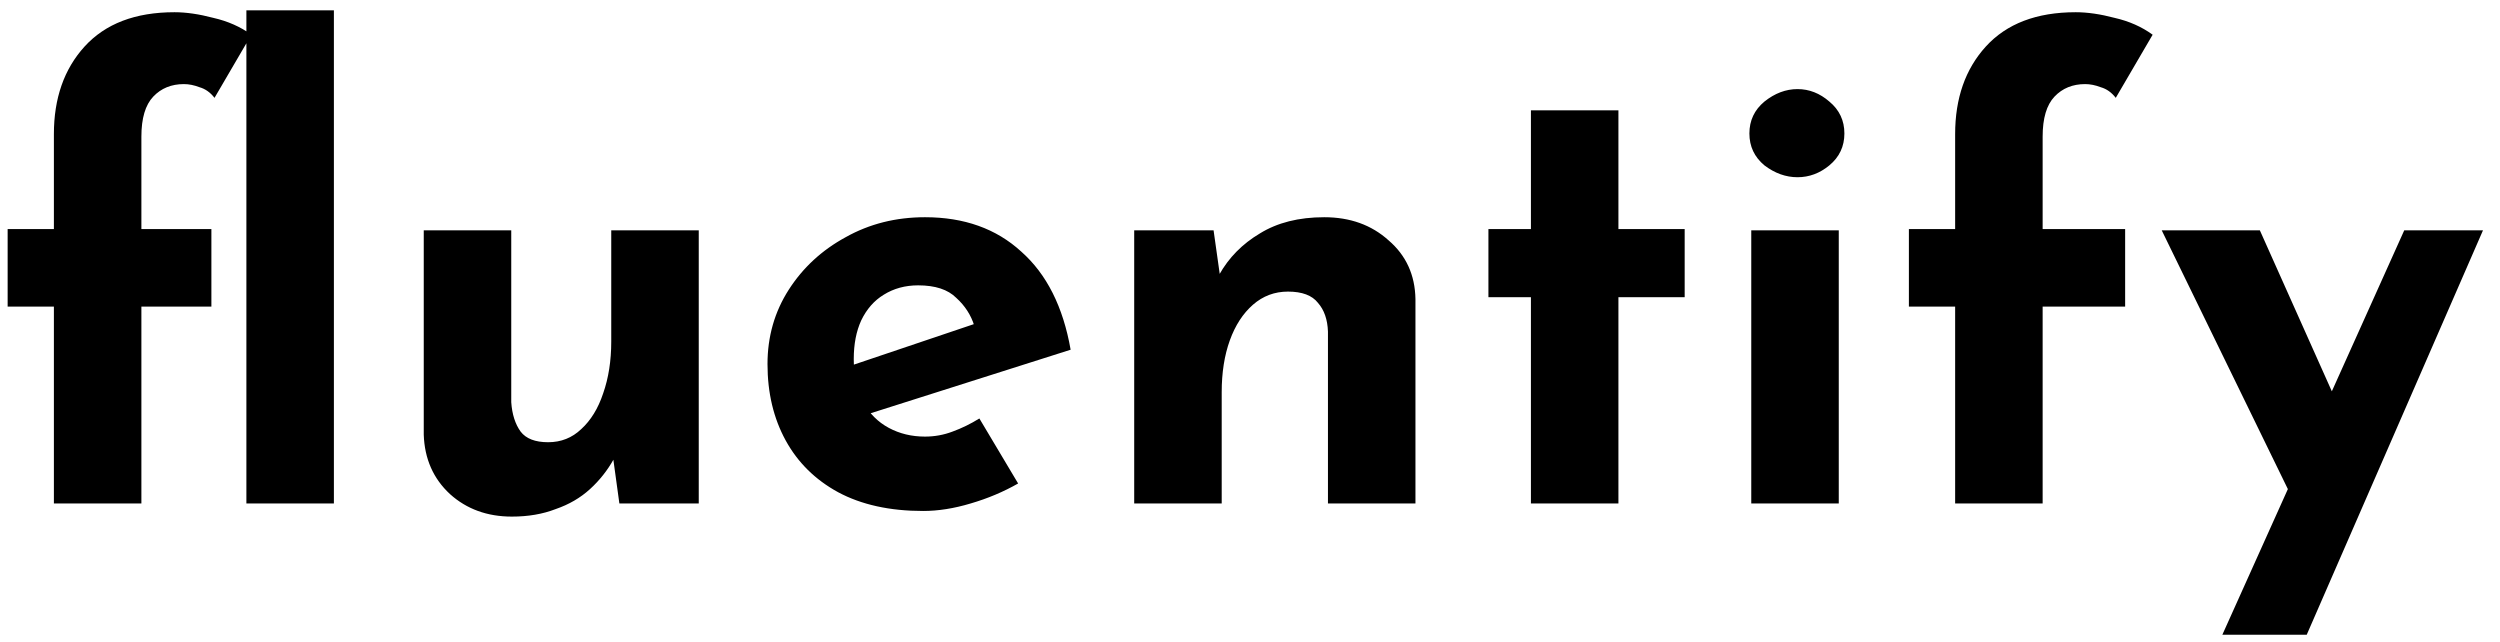 <svg width="144" height="37" viewBox="0 0 144 37" fill="none" xmlns="http://www.w3.org/2000/svg">
<path d="M3.104 29V17.66H0.44V13.196H3.104V7.724C3.104 5.66 3.692 3.98 4.868 2.684C6.068 1.364 7.796 0.704 10.052 0.704C10.724 0.704 11.468 0.812 12.284 1.028C13.124 1.22 13.856 1.544 14.48 2L12.356 5.636C12.116 5.324 11.828 5.12 11.492 5.024C11.18 4.904 10.88 4.844 10.592 4.844C9.872 4.844 9.284 5.084 8.828 5.564C8.372 6.044 8.144 6.812 8.144 7.868V13.196H12.176V17.66H8.144V29H3.104ZM14.192 0.596H19.232V29H14.192V0.596ZM29.484 29.756C28.068 29.756 26.88 29.324 25.92 28.46C24.96 27.572 24.456 26.432 24.408 25.04V13.268H29.448V23.168C29.496 23.864 29.676 24.428 29.988 24.86C30.3 25.268 30.828 25.472 31.572 25.472C32.316 25.472 32.952 25.22 33.48 24.716C34.032 24.212 34.452 23.528 34.74 22.664C35.052 21.776 35.208 20.78 35.208 19.676V13.268H40.248V29H35.676L35.28 26.12L35.352 26.444C34.992 27.092 34.536 27.668 33.984 28.172C33.432 28.676 32.772 29.06 32.004 29.324C31.26 29.612 30.42 29.756 29.484 29.756ZM53.172 29.432C51.252 29.432 49.62 29.072 48.276 28.352C46.956 27.632 45.948 26.636 45.252 25.364C44.556 24.092 44.208 22.628 44.208 20.972C44.208 19.388 44.616 17.96 45.432 16.688C46.248 15.416 47.34 14.408 48.708 13.664C50.076 12.896 51.6 12.512 53.28 12.512C55.536 12.512 57.384 13.172 58.824 14.492C60.288 15.788 61.236 17.672 61.668 20.144L49.428 24.032L48.312 21.296L57.168 18.308L56.124 18.776C55.932 18.152 55.584 17.612 55.08 17.156C54.6 16.676 53.868 16.436 52.884 16.436C52.14 16.436 51.48 16.616 50.904 16.976C50.352 17.312 49.92 17.804 49.608 18.452C49.32 19.076 49.176 19.82 49.176 20.684C49.176 21.668 49.356 22.496 49.716 23.168C50.076 23.816 50.568 24.308 51.192 24.644C51.816 24.98 52.512 25.148 53.28 25.148C53.832 25.148 54.36 25.052 54.864 24.86C55.392 24.668 55.908 24.416 56.412 24.104L58.644 27.848C57.804 28.328 56.892 28.712 55.908 29C54.948 29.288 54.036 29.432 53.172 29.432ZM69.902 13.268L70.298 16.076L70.226 15.824C70.778 14.84 71.558 14.048 72.566 13.448C73.574 12.824 74.81 12.512 76.274 12.512C77.762 12.512 78.998 12.956 79.982 13.844C80.99 14.708 81.506 15.836 81.53 17.228V29H76.49V19.1C76.466 18.404 76.274 17.852 75.914 17.444C75.578 17.012 75.002 16.796 74.186 16.796C73.418 16.796 72.746 17.048 72.17 17.552C71.594 18.056 71.15 18.74 70.838 19.604C70.526 20.468 70.37 21.464 70.37 22.592V29H65.33V13.268H69.902ZM88.181 6.356H93.221V13.196H97.037V17.12H93.221V29H88.181V17.12H85.733V13.196H88.181V6.356ZM100.873 13.268H105.913V29H100.873V13.268ZM100.765 7.688C100.765 6.944 101.053 6.332 101.629 5.852C102.229 5.372 102.865 5.132 103.537 5.132C104.209 5.132 104.821 5.372 105.373 5.852C105.949 6.332 106.237 6.944 106.237 7.688C106.237 8.432 105.949 9.044 105.373 9.524C104.821 9.98 104.209 10.208 103.537 10.208C102.865 10.208 102.229 9.98 101.629 9.524C101.053 9.044 100.765 8.432 100.765 7.688ZM112.616 29V17.66H109.952V13.196H112.616V7.724C112.616 5.66 113.204 3.98 114.38 2.684C115.58 1.364 117.308 0.704 119.564 0.704C120.236 0.704 120.98 0.812 121.796 1.028C122.636 1.22 123.368 1.544 123.992 2L121.868 5.636C121.628 5.324 121.34 5.12 121.004 5.024C120.692 4.904 120.392 4.844 120.104 4.844C119.384 4.844 118.796 5.084 118.34 5.564C117.884 6.044 117.656 6.812 117.656 7.868V13.196H122.408V17.66H117.656V29H112.616ZM128.008 36.56L138.484 13.268H143.02L132.868 36.56H128.008ZM132.22 29.072L124.516 13.268H130.168L136.108 26.552L132.22 29.072Z" fill="black"/>
</svg>
